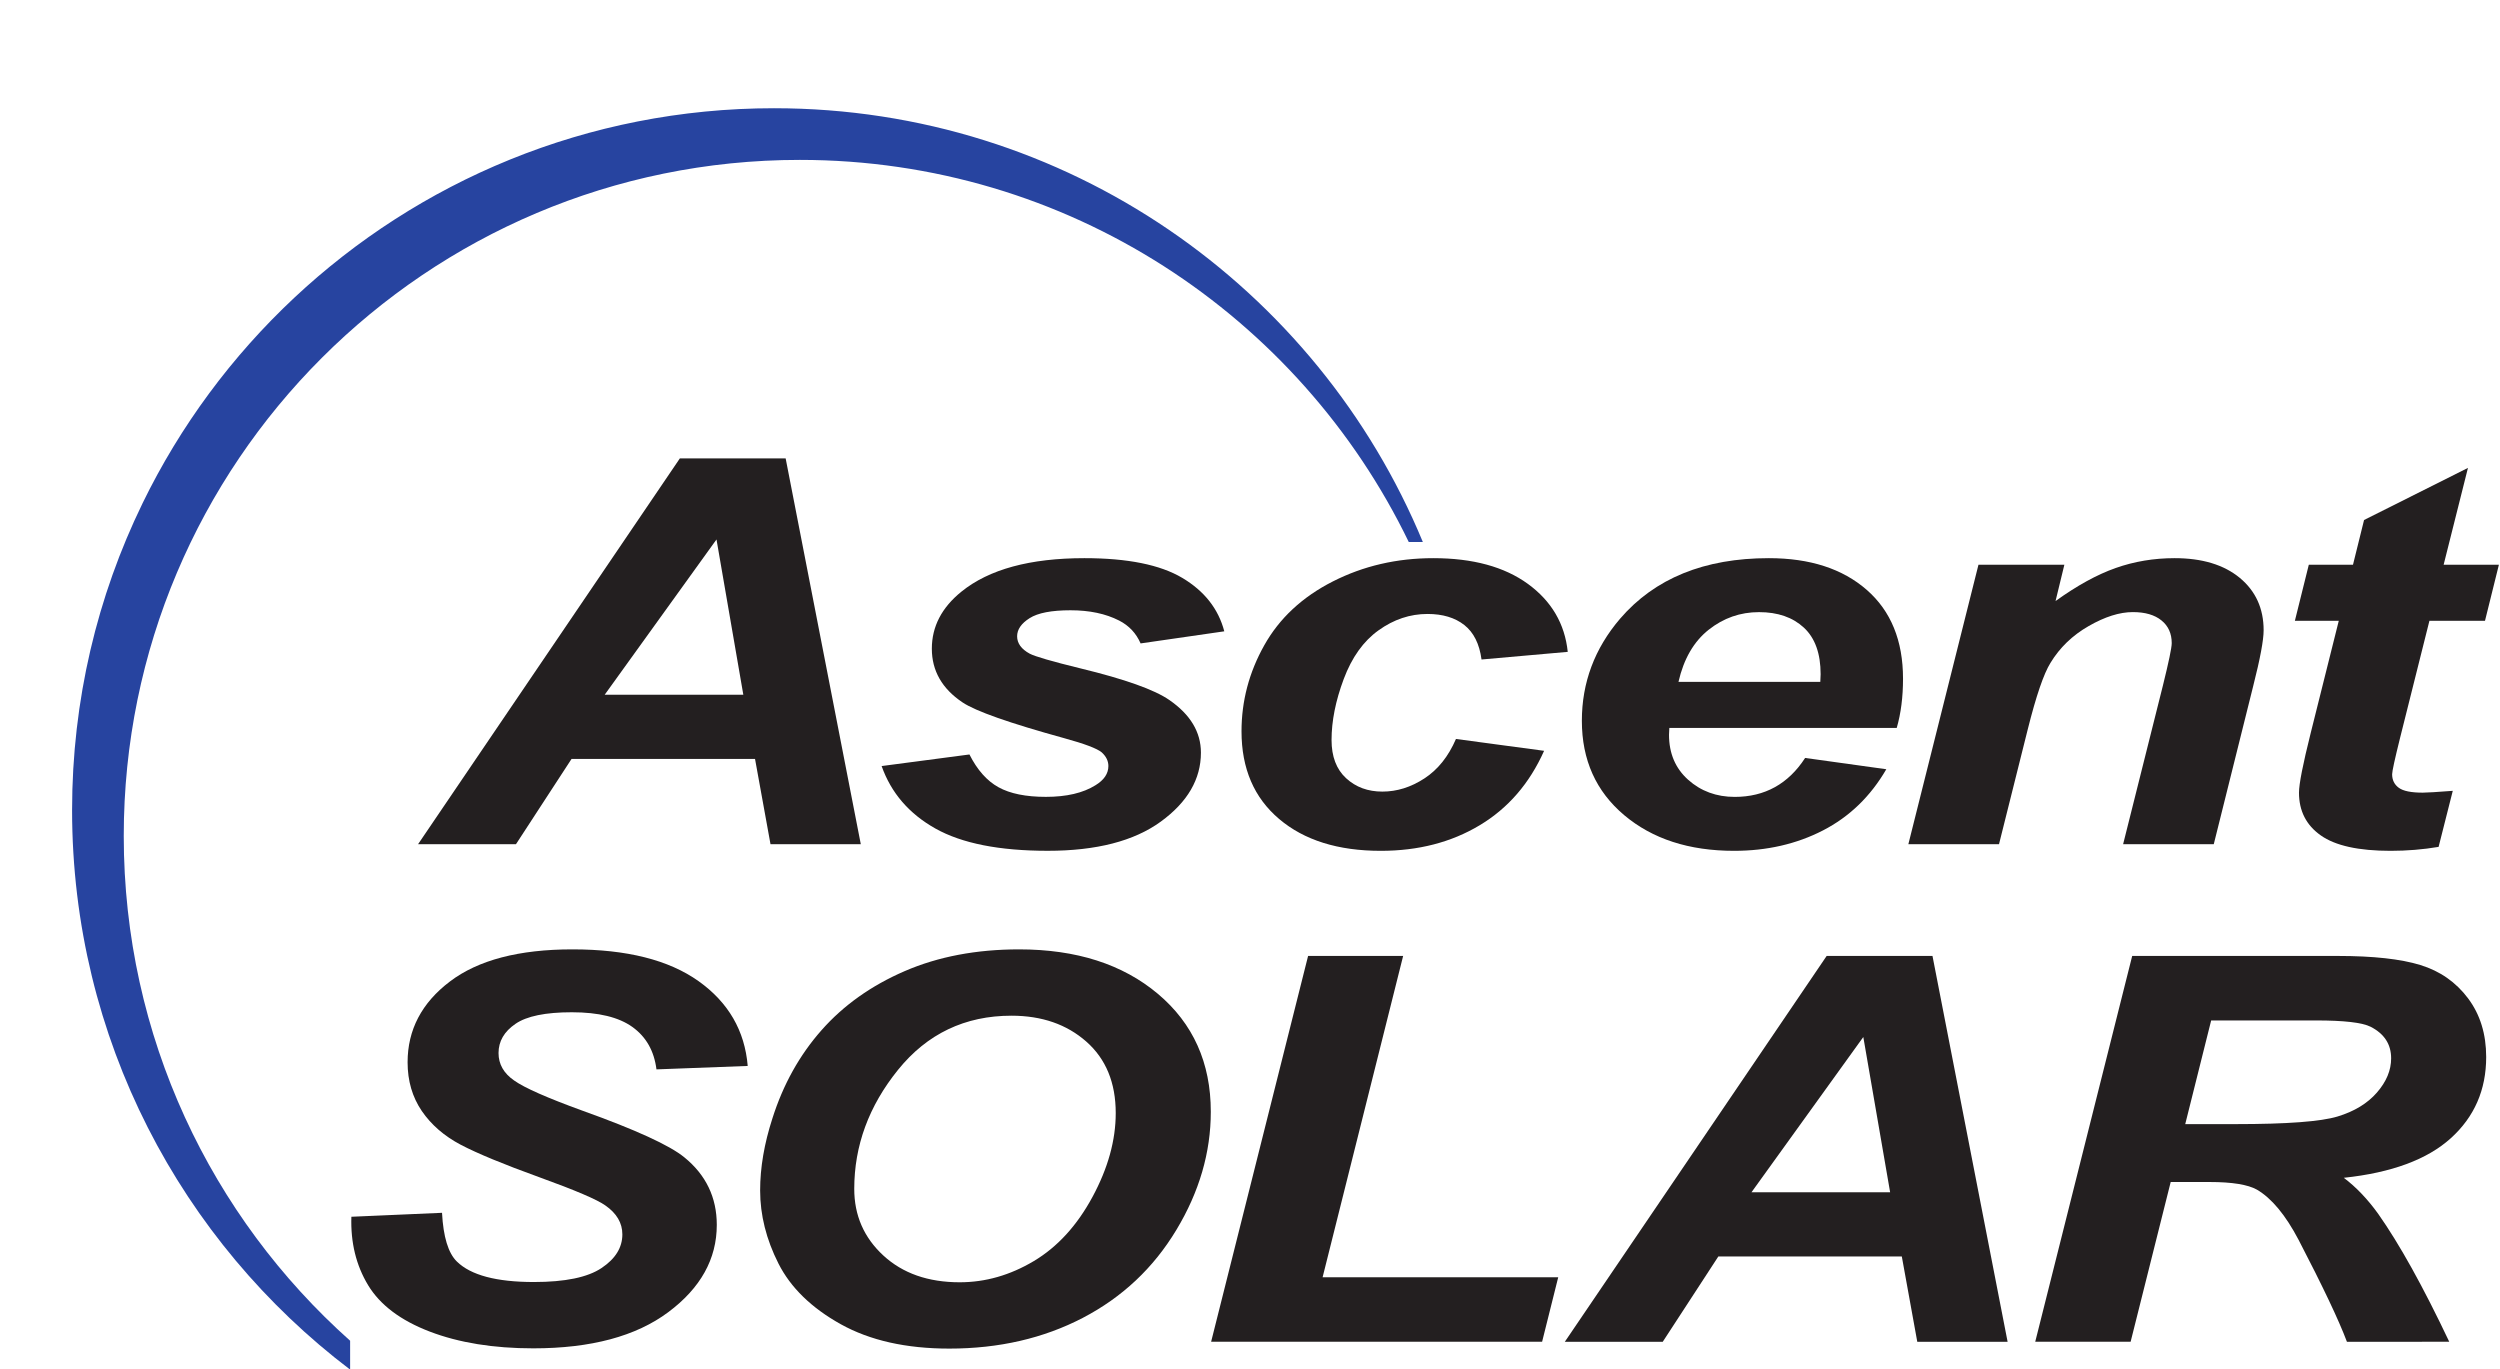 <?xml version="1.0" ?>
<!-- Created with Inkscape (http://www.inkscape.org/) -->
<svg xmlns:inkscape="http://www.inkscape.org/namespaces/inkscape" xmlns:sodipodi="http://sodipodi.sourceforge.net/DTD/sodipodi-0.dtd" xmlns:xlink="http://www.w3.org/1999/xlink" xmlns="http://www.w3.org/2000/svg" xmlns:svg="http://www.w3.org/2000/svg" version="1.1" id="svg44" viewBox="0 0 103.857 56.889" sodipodi:docname="Ascent solar BIG.svg" inkscape:version="1.2.1 (9c6d41e, 2022-07-14)">
    <defs id="defs48">
        <clipPath clipPathUnits="userSpaceOnUse" id="clipPath402">
            <path d="m 518.5,29.688 h 30.865 V 63.64 H 518.5 Z" id="path400" />
        </clipPath>
        <clipPath clipPathUnits="userSpaceOnUse" id="clipPath434">
            <path d="m 54.986,22.658 h 86.4 V 72.64 h -86.4 z" id="path432" />
        </clipPath>
        <clipPath clipPathUnits="userSpaceOnUse" id="clipPath486">
            <path d="m 60.449,59.855 c 0,-3.197 1.808,-5.972 4.457,-7.361 v 0 c 2.353,4.833 6.433,8.67 11.438,10.708 v 0 c 0.006,0.001 0.011,0.004 0.017,0.006 v 0 c -1.289,2.919 -4.207,4.955 -7.603,4.955 v 0 c -4.59,0 -8.309,-3.719 -8.309,-8.308" id="path484" />
        </clipPath>
        <clipPath clipPathUnits="userSpaceOnUse" id="clipPath494">
            <path d="M -774.953,852.572 H 884.9 V -807.281 H -774.953 Z" id="path492" />
        </clipPath>
        <radialGradient fx="0" fy="0" cx="0" cy="0" r="1" gradientUnits="userSpaceOnUse" gradientTransform="matrix(8.301,0,0,-8.301,68.753,59.865)" spreadMethod="pad" id="radialGradient506">
            <stop style="stop-opacity:1;stop-color:#ffffff" offset="0" id="stop500" />
            <stop style="stop-opacity:1;stop-color:#ffffff" offset="0.247" id="stop502" />
            <stop style="stop-opacity:0;stop-color:#ffffff" offset="1" id="stop504" />
        </radialGradient>
        <mask maskUnits="userSpaceOnUse" x="0" y="0" width="1" height="1" id="mask508">
            <g id="g522">
                <g clip-path="url(#clipPath494)" id="g520">
                    <g id="g518">
                        <g id="g516">
                            <g id="g514">
                                <g id="g512">
                                    <path d="M 60.449,68.163 H 76.361 V 52.494 H 60.449 Z" style="fill:url(#radialGradient506);stroke:none" id="path510" />
                                </g>
                            </g>
                        </g>
                    </g>
                </g>
            </g>
        </mask>
        <radialGradient fx="0" fy="0" cx="0" cy="0" r="1" gradientUnits="userSpaceOnUse" gradientTransform="matrix(8.301,0,0,-8.301,68.753,59.865)" spreadMethod="pad" id="radialGradient534">
            <stop style="stop-opacity:1;stop-color:#f9ae26" offset="0" id="stop528" />
            <stop style="stop-opacity:1;stop-color:#f9ae26" offset="0.247" id="stop530" />
            <stop style="stop-opacity:1;stop-color:#f9ae26" offset="1" id="stop532" />
        </radialGradient>
        <clipPath clipPathUnits="userSpaceOnUse" id="clipPath690">
            <path d="M 354.96,476.415 H 557.778 V 331.849 H 354.96 Z" id="path688" />
        </clipPath>
        <mask maskUnits="userSpaceOnUse" x="0" y="0" width="1" height="1" id="mask696">
        </mask>
        <clipPath clipPathUnits="userSpaceOnUse" id="clipPath708">
            <path d="M 361.421,616.84 H 553.24 V 738 H 361.421 Z" id="path706" />
        </clipPath>
    </defs>
    <sodipodi:namedview id="namedview46" pagecolor="#ffffff" bordercolor="#666666" borderopacity="1.0" inkscape:showpageshadow="2" inkscape:pageopacity="0.0" inkscape:pagecheckerboard="0" inkscape:deskcolor="#d1d1d1" showgrid="false" inkscape:zoom="3.1079206" inkscape:cx="86.874805" inkscape:cy="61.455881" inkscape:window-width="1419" inkscape:window-height="690" inkscape:window-x="0" inkscape:window-y="25" inkscape:window-maximized="0" inkscape:current-layer="g52">
        <inkscape:page x="0" y="0" id="page50" width="103.857" height="56.889" />
    </sodipodi:namedview>
    <g id="g52" inkscape:groupmode="layer" inkscape:label="Page 1" transform="matrix(1.333,0,0,-1.333,-80.599,90.884)">
        <g id="g196" transform="translate(519.664,56.767)" />
        <g id="g200" transform="translate(519.664,54.761)" />
        <g id="g204" transform="translate(519.664,52.755)" />
        <g id="g208" transform="translate(519.664,50.748)" />
        <g id="g212" transform="translate(521.979,54.761)" />
        <g id="g216" transform="translate(520.82,55.757)" />
        <g id="g220" transform="translate(520.82,53.75)" />
        <g id="g224" transform="translate(520.82,51.744)" />
        <g id="g228" transform="translate(520.82,49.738)" />
        <g id="g232" transform="translate(523.135,55.757)" />
        <g id="g236" transform="translate(523.135,53.75)" />
        <g id="g240" transform="translate(523.135,51.744)" />
        <g id="g244" transform="translate(523.135,49.738)" />
        <g id="g248" transform="translate(525.45,55.757)" />
        <g id="g252" transform="translate(525.45,53.75)" />
        <g id="g256" transform="translate(525.45,51.744)" />
        <g id="g260" transform="translate(525.45,49.738)" />
        <g id="g264" transform="translate(527.765,55.757)" />
        <g id="g268" transform="translate(527.765,53.75)" />
        <g id="g272" transform="translate(527.765,51.744)" />
        <g id="g276" transform="translate(527.765,49.738)" />
        <g id="g280" transform="translate(530.08,55.757)" />
        <g id="g284" transform="translate(530.08,53.75)" />
        <g id="g288" transform="translate(530.08,51.744)" />
        <g id="g292" transform="translate(530.08,49.738)" />
        <g id="g296" transform="translate(521.979,52.755)" />
        <g id="g300" transform="translate(521.979,50.748)" />
        <g id="g304" transform="translate(524.293,54.761)" />
        <g id="g308" transform="translate(524.293,52.755)" />
        <g id="g312" transform="translate(524.293,50.748)" />
        <g id="g316" transform="translate(526.608,54.761)" />
        <g id="g320" transform="translate(526.608,52.755)" />
        <g id="g324" transform="translate(526.608,50.748)" />
        <g id="g328" transform="translate(528.923,54.761)" />
        <g id="g332" transform="translate(528.923,52.755)" />
        <g id="g336" transform="translate(528.923,50.748)" />
        <g id="g340" transform="translate(521.979,56.767)" />
        <g id="g344" transform="translate(524.293,56.767)" />
        <g id="g348" transform="translate(526.608,56.767)" />
        <g id="g352" transform="translate(528.923,56.767)" />
        <g id="g356" transform="translate(531.238,56.767)" />
        <g id="g360" transform="translate(531.238,54.761)" />
        <g id="g364" transform="translate(531.238,52.755)" />
        <g id="g368" transform="translate(531.238,50.748)" />
        <g id="g372" transform="translate(531.238,48.742)" />
        <g id="g376" transform="translate(528.923,48.742)" />
        <g id="g380" transform="translate(526.608,48.742)" />
        <g id="g384" transform="translate(524.293,48.742)" />
        <g id="g388" transform="translate(521.979,48.742)" />
        <g id="g392" transform="translate(519.664,48.742)" />
        <g id="g396">
            <g id="g398" clip-path="url(#clipPath402)" />
        </g>
        <g id="g416" transform="translate(162.82,41.36)" />
        <g id="g424" transform="translate(83.63,46.528)">
            <path d="M 0,0 -0.836,4.84 -4.321,0 Z m 0.365,-2.001 h -5.719 l -1.732,-2.657 h -3.051 L -1.978,7.366 H 1.319 L 3.661,-4.658 H 0.847 Z" style="fill:#231f20;fill-opacity:1;fill-rule:nonzero;stroke:none" id="path426" />
        </g>
        <g id="g428">
            <g id="g430" clip-path="url(#clipPath434)">
                <g id="g436" transform="translate(87.94,44.306)">
                    <path d="m 0,0 2.737,0.361 c 0.242,-0.481 0.544,-0.822 0.905,-1.021 0.361,-0.2 0.853,-0.3 1.477,-0.3 0.643,0 1.158,0.12 1.544,0.361 C 6.933,-0.435 7.067,-0.235 7.067,0 7.067,0.158 6.998,0.3 6.86,0.426 6.716,0.547 6.326,0.694 5.689,0.869 3.984,1.339 2.927,1.711 2.52,1.985 1.884,2.411 1.565,2.969 1.565,3.658 c 0,0.689 0.308,1.282 0.925,1.78 0.86,0.694 2.136,1.041 3.829,1.041 1.346,0 2.362,-0.205 3.051,-0.615 0.689,-0.41 1.126,-0.965 1.309,-1.665 L 8.071,3.822 C 7.933,4.139 7.71,4.377 7.401,4.535 6.982,4.749 6.477,4.855 5.886,4.855 5.296,4.855 4.87,4.773 4.612,4.609 4.353,4.445 4.223,4.257 4.223,4.044 4.223,3.825 4.354,3.644 4.616,3.502 4.781,3.415 5.309,3.261 6.201,3.043 7.578,2.709 8.501,2.381 8.967,2.058 c 0.656,-0.453 0.984,-1 0.984,-1.64 0,-0.825 -0.416,-1.542 -1.25,-2.149 -0.833,-0.607 -2.008,-0.91 -3.523,-0.91 -1.51,0 -2.676,0.231 -3.5,0.693 C 0.855,-1.486 0.296,-0.837 0,0" style="fill:#231f20;fill-opacity:1;fill-rule:nonzero;stroke:none" id="path438" />
                </g>
                <g id="g440" transform="translate(105.839,45.15)">
                    <path d="M 0,0 2.747,-0.369 C 2.293,-1.386 1.624,-2.16 0.738,-2.69 c -0.885,-0.531 -1.912,-0.796 -3.08,-0.796 -1.332,0 -2.389,0.331 -3.169,0.993 -0.781,0.661 -1.172,1.572 -1.172,2.731 0,0.946 0.236,1.84 0.709,2.682 0.472,0.842 1.184,1.505 2.136,1.989 0.951,0.484 1.994,0.726 3.13,0.726 1.233,0 2.217,-0.268 2.953,-0.804 C 2.979,4.295 3.393,3.59 3.484,2.715 L 0.797,2.477 C 0.732,2.964 0.552,3.322 0.261,3.551 -0.031,3.781 -0.413,3.896 -0.886,3.896 -1.43,3.896 -1.939,3.726 -2.411,3.387 -2.884,3.049 -3.246,2.541 -3.498,1.867 -3.751,1.19 -3.877,0.558 -3.877,-0.032 c 0,-0.515 0.15,-0.911 0.452,-1.19 0.302,-0.279 0.679,-0.418 1.132,-0.418 0.453,0 0.889,0.136 1.309,0.41 0.42,0.273 0.748,0.683 0.984,1.23" style="fill:#231f20;fill-opacity:1;fill-rule:nonzero;stroke:none" id="path442" />
                </g>
                <g id="g444" transform="translate(117.194,46.93)">
                    <path d="m 0,0 c 0.006,0.104 0.01,0.183 0.01,0.238 0,0.645 -0.174,1.129 -0.521,1.451 C -0.86,2.012 -1.325,2.173 -1.91,2.173 -2.494,2.173 -3.017,1.99 -3.479,1.624 -3.942,1.257 -4.256,0.716 -4.42,0 Z m 2.382,-1.435 h -7.087 c -0.006,-0.094 -0.01,-0.164 -0.01,-0.214 0,-0.579 0.199,-1.047 0.596,-1.402 0.397,-0.355 0.881,-0.534 1.451,-0.534 0.939,0 1.671,0.405 2.195,1.214 l 2.53,-0.352 C 1.565,-3.57 0.907,-4.206 0.083,-4.63 c -0.823,-0.424 -1.747,-0.636 -2.77,-0.636 -1.404,0 -2.546,0.371 -3.425,1.112 -0.879,0.741 -1.319,1.72 -1.319,2.94 0,1.192 0.397,2.253 1.191,3.182 1.082,1.258 2.628,1.887 4.636,1.887 1.279,0 2.296,-0.329 3.051,-0.988 0.754,-0.659 1.131,-1.582 1.131,-2.769 0,-0.568 -0.065,-1.08 -0.196,-1.533" style="fill:#231f20;fill-opacity:1;fill-rule:nonzero;stroke:none" id="path446" />
                </g>
                <g id="g448" transform="translate(122.123,50.58)">
                    <path d="M 0,0 H 2.677 L 2.402,-1.132 c 0.669,0.482 1.293,0.825 1.874,1.03 0.581,0.205 1.193,0.307 1.836,0.307 0.86,0 1.536,-0.205 2.033,-0.615 0.494,-0.41 0.742,-0.954 0.742,-1.632 0,-0.307 -0.108,-0.886 -0.325,-1.739 L 7.333,-8.71 H 4.508 l 1.24,4.945 c 0.183,0.739 0.275,1.179 0.275,1.321 0,0.301 -0.107,0.537 -0.32,0.709 -0.213,0.173 -0.51,0.259 -0.891,0.259 -0.413,0 -0.872,-0.145 -1.377,-0.435 C 2.929,-2.201 2.532,-2.583 2.244,-3.059 2.033,-3.398 1.797,-4.089 1.535,-5.134 L 0.64,-8.71 h -2.825 z" style="fill:#231f20;fill-opacity:1;fill-rule:nonzero;stroke:none" id="path450" />
                </g>
                <g id="g452" transform="translate(131.984,48.833)">
                    <path d="M 0,0 0.434,1.747 H 1.811 L 2.156,3.141 5.394,4.765 4.636,1.747 H 6.358 L 5.925,0 H 4.193 L 3.278,-3.65 C 3.114,-4.312 3.031,-4.689 3.031,-4.782 c 0,-0.18 0.069,-0.321 0.207,-0.422 0.138,-0.102 0.387,-0.152 0.748,-0.152 0.125,0 0.437,0.019 0.935,0.057 L 4.479,-7.046 C 3.993,-7.128 3.494,-7.169 2.982,-7.169 c -0.996,0 -1.722,0.16 -2.175,0.481 -0.453,0.319 -0.679,0.763 -0.679,1.332 0,0.268 0.122,0.886 0.364,1.854 L 1.368,0 Z" style="fill:#231f20;fill-opacity:1;fill-rule:nonzero;stroke:none" id="path454" />
                </g>
                <g id="g456" transform="translate(71.415,30.26)">
                    <path d="m 0,0 2.825,0.123 c 0.039,-0.749 0.194,-1.255 0.462,-1.518 0.433,-0.426 1.234,-0.639 2.402,-0.639 0.971,0 1.673,0.145 2.106,0.435 0.434,0.289 0.65,0.639 0.65,1.05 0,0.355 -0.177,0.656 -0.531,0.902 C 7.663,0.533 6.979,0.826 5.862,1.23 4.742,1.635 3.925,1.973 3.41,2.243 2.895,2.514 2.49,2.865 2.194,3.297 1.9,3.729 1.752,4.235 1.752,4.814 c 0,1.012 0.44,1.852 1.319,2.518 0.879,0.667 2.152,1.001 3.818,1.001 1.693,0 3.004,-0.33 3.933,-0.992 C 11.75,6.679 12.26,5.799 12.352,4.7 L 9.508,4.593 C 9.435,5.168 9.186,5.607 8.759,5.914 8.333,6.22 7.703,6.373 6.87,6.373 6.049,6.373 5.464,6.253 5.114,6.012 4.762,5.771 4.586,5.468 4.586,5.102 4.586,4.757 4.747,4.473 5.069,4.249 5.39,4.019 6.102,3.705 7.204,3.305 8.865,2.71 9.921,2.225 10.374,1.854 c 0.675,-0.547 1.014,-1.25 1.014,-2.108 0,-1.061 -0.504,-1.967 -1.511,-2.719 C 8.87,-3.725 7.467,-4.101 5.669,-4.101 4.428,-4.101 3.354,-3.927 2.446,-3.58 1.537,-3.233 0.895,-2.75 0.521,-2.132 0.148,-1.515 -0.026,-0.804 0,0" style="fill:#231f20;fill-opacity:1;fill-rule:nonzero;stroke:none" id="path458" />
                </g>
                <g id="g460" transform="translate(87.087,31.129)">
                    <path d="m 0,0 c 0,-0.826 0.301,-1.517 0.905,-2.075 0.604,-0.557 1.397,-0.836 2.382,-0.836 0.8,0 1.57,0.22 2.308,0.66 0.737,0.44 1.348,1.107 1.83,2.001 0.483,0.894 0.724,1.765 0.724,2.612 0,0.946 -0.306,1.689 -0.916,2.227 C 6.623,5.127 5.846,5.397 4.9,5.397 3.451,5.397 2.271,4.833 1.363,3.708 0.453,2.581 0,1.345 0,0 m -2.933,-0.049 c 0,0.711 0.128,1.46 0.383,2.247 0.335,1.056 0.845,1.972 1.531,2.748 0.685,0.776 1.55,1.39 2.593,1.841 1.043,0.451 2.231,0.677 3.563,0.677 1.785,0 3.227,-0.462 4.326,-1.386 1.098,-0.924 1.649,-2.149 1.649,-3.674 0,-1.269 -0.358,-2.497 -1.074,-3.684 C 9.324,-2.466 8.352,-3.379 7.125,-4.019 5.898,-4.658 4.51,-4.978 2.962,-4.978 c -1.345,0 -2.474,0.254 -3.386,0.762 -0.912,0.509 -1.559,1.139 -1.939,1.891 -0.38,0.752 -0.57,1.51 -0.57,2.276" style="fill:#231f20;fill-opacity:1;fill-rule:nonzero;stroke:none" id="path462" />
                </g>
                <g id="g464" transform="translate(98.209,26.365)">
                    <path d="M 0,0 3.022,12.023 H 5.984 L 3.474,2.009 h 7.343 L 10.315,0 Z" style="fill:#231f20;fill-opacity:1;fill-rule:nonzero;stroke:none" id="path466" />
                </g>
                <g id="g468" transform="translate(119.37,31.023)">
                    <path d="M 0,0 -0.836,4.839 -4.321,0 Z m 0.364,-2.001 h -5.718 l -1.732,-2.658 h -3.052 l 8.16,12.024 H 1.32 L 3.661,-4.659 H 0.846 Z" style="fill:#231f20;fill-opacity:1;fill-rule:nonzero;stroke:none" id="path470" />
                </g>
                <g id="g472" transform="translate(128.567,33.147)">
                    <path d="M 0,0 H 1.575 C 3.169,0 4.228,0.079 4.749,0.238 5.27,0.396 5.679,0.645 5.974,0.984 6.27,1.324 6.417,1.679 6.417,2.051 6.417,2.488 6.204,2.816 5.778,3.034 5.515,3.166 4.948,3.231 4.075,3.231 H 0.808 Z m -1.702,-6.783 h -2.973 l 3.022,12.024 h 6.407 c 1.103,0 1.96,-0.094 2.574,-0.283 C 7.941,4.77 8.437,4.423 8.814,3.92 9.191,3.417 9.379,2.808 9.379,2.091 9.379,1.069 9.012,0.226 8.277,-0.439 7.543,-1.103 6.43,-1.515 4.941,-1.673 c 0.38,-0.285 0.738,-0.659 1.073,-1.124 0.662,-0.94 1.4,-2.269 2.214,-3.986 H 5.039 c -0.255,0.678 -0.758,1.736 -1.505,3.174 -0.408,0.777 -0.841,1.298 -1.3,1.567 -0.282,0.158 -0.774,0.238 -1.476,0.238 h -1.211 z" style="fill:#231f20;fill-opacity:1;fill-rule:nonzero;stroke:none" id="path474" />
                </g>
                <g id="g476" transform="translate(84.586,64.807)">
                    <path d="m 0,0 c -2.909,0 -5.686,-0.568 -8.225,-1.599 -0.005,-0.002 -0.011,-0.005 -0.017,-0.007 -5.004,-2.037 -9.085,-5.874 -11.438,-10.707 0,0 0,0 0,-10e-4 -1.406,-2.888 -2.195,-6.133 -2.195,-9.561 0,-7.118 3.401,-13.441 8.665,-17.436 v 0.9 c -4.328,3.859 -7.055,9.476 -7.055,15.731 0,11.636 9.434,21.07 21.07,21.07 8.353,0 15.568,-4.861 18.977,-11.908 h 0.439 C 16.937,-5.583 9.121,0 0,0" style="fill:#2744a0;fill-opacity:1;fill-rule:nonzero;stroke:none" id="path478" />
                </g>
            </g>
        </g>
        <g id="g480">
            <g id="g482" clip-path="url(#clipPath486)">
                <g id="g488">
                    <g id="g490" />
                    <g id="g524" mask="url(#mask508)">
                        <g id="g526">
                            <path d="m 60.449,59.855 c 0,-3.197 1.808,-5.972 4.457,-7.361 v 0 c 2.353,4.833 6.433,8.67 11.438,10.708 v 0 c 0.006,0.001 0.011,0.004 0.017,0.006 v 0 c -1.289,2.919 -4.207,4.955 -7.603,4.955 v 0 c -4.59,0 -8.309,-3.719 -8.309,-8.308" style="fill:url(#radialGradient534);stroke:none" id="path536" />
                        </g>
                    </g>
                </g>
            </g>
        </g>
        <g id="g684">
            <g id="g686" clip-path="url(#clipPath690)">
                <g id="g692">
                    <g id="g694" transform="matrix(204.966,0,0,145.577,353.881,330.838)" />
                </g>
            </g>
        </g>
        <g id="g702">
            <g id="g704" clip-path="url(#clipPath708)">
                <g id="g710">
                    <g id="g712" transform="matrix(191.819,0,0,121.16,361.422,616.84)" />
                </g>
            </g>
        </g>
    </g>
</svg>